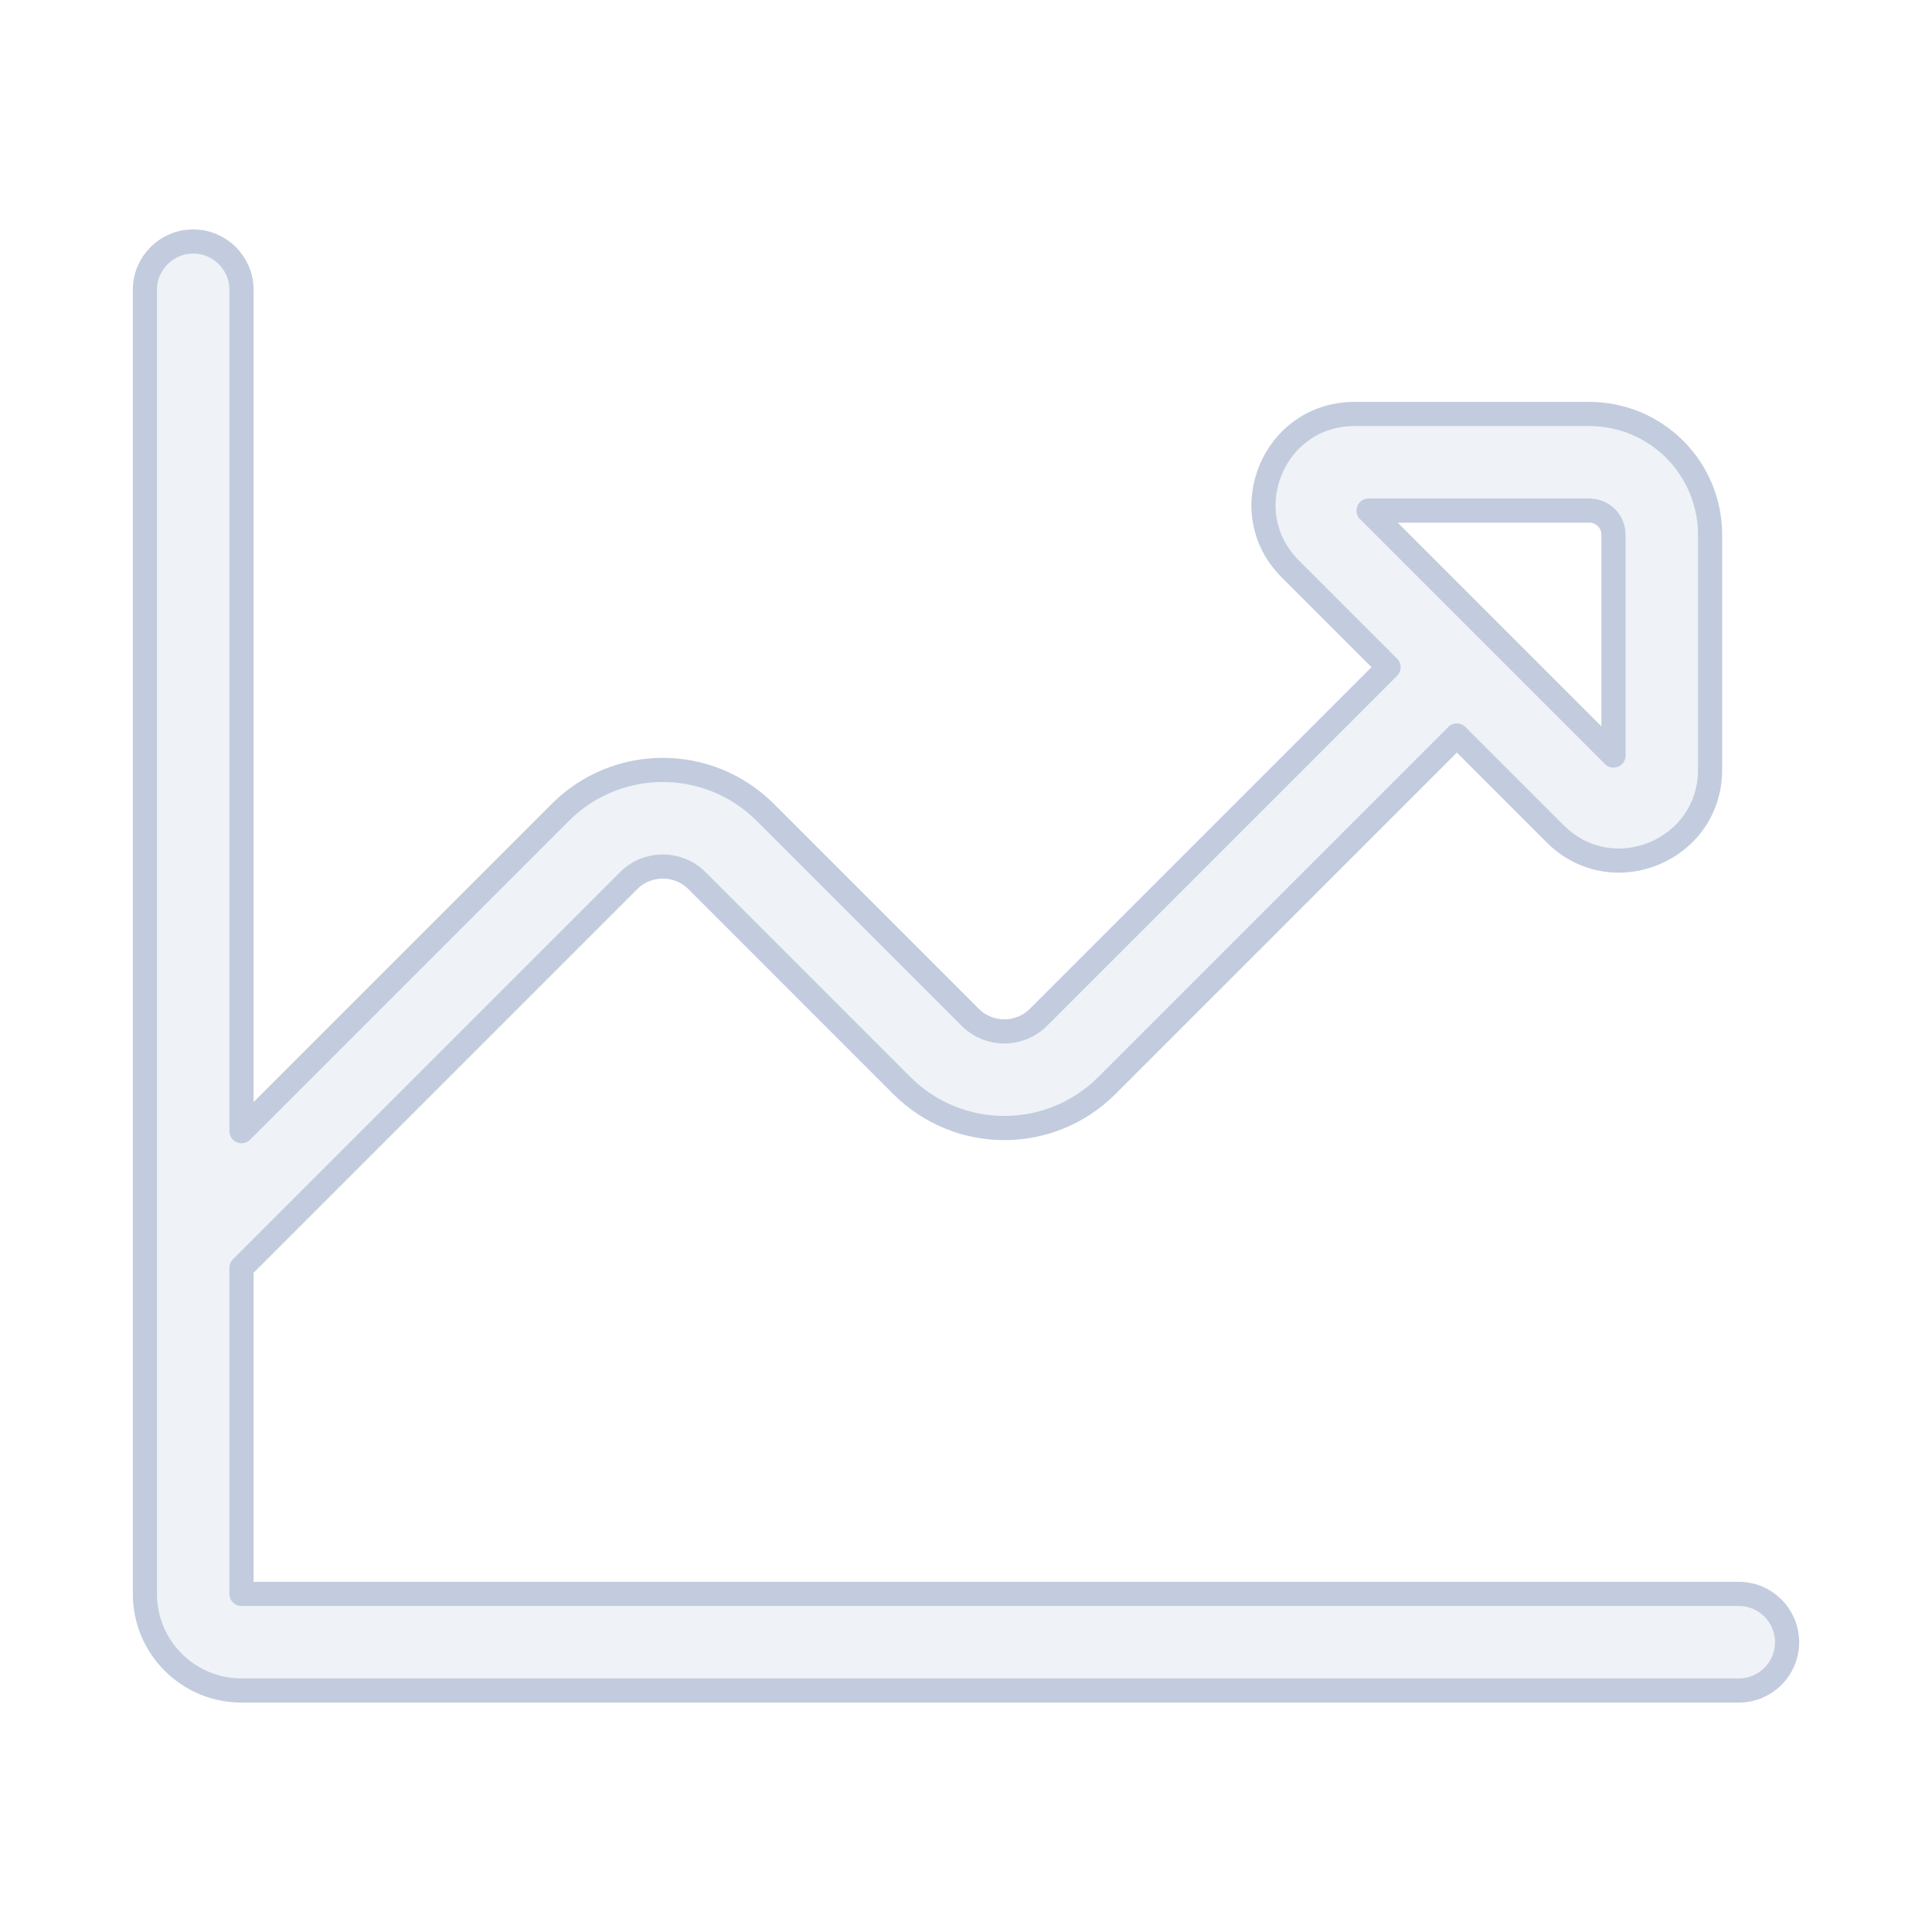 <svg width="80" height="80" viewBox="0 0 80 80" fill="none" xmlns="http://www.w3.org/2000/svg">
  <path fill-rule="evenodd" clip-rule="evenodd" d="M10 12C10 10.895 9.105 10 8 10C6.896 10 6 10.895 6 12V51.649C6 51.662 6 51.676 6 51.689V66C6 68.209 7.791 70 10 70H72C73.105 70 74 69.105 74 68C74 66.895 73.105 66 72 66H10V52.497L26.031 36.466C26.812 35.685 28.079 35.685 28.86 36.466L37.345 44.952C39.688 47.295 43.487 47.295 45.83 44.952L60.326 30.456L64.397 34.527C66.764 36.894 70.811 35.218 70.811 31.87V22.142C70.811 19.381 68.573 17.142 65.811 17.142L56.083 17.142C52.736 17.142 51.059 21.189 53.426 23.556L57.498 27.627L43.002 42.123C42.221 42.904 40.954 42.904 40.173 42.123L31.688 33.638C29.345 31.295 25.546 31.295 23.203 33.638L10 46.84V12ZM66.811 22.142C66.811 21.59 66.364 21.142 65.811 21.142H56.669L66.811 31.284V22.142Z" fill="#C2CCDE" fill-opacity="0.25" stroke="#C2CCDE" stroke-linecap="round" stroke-linejoin="round" />
</svg>